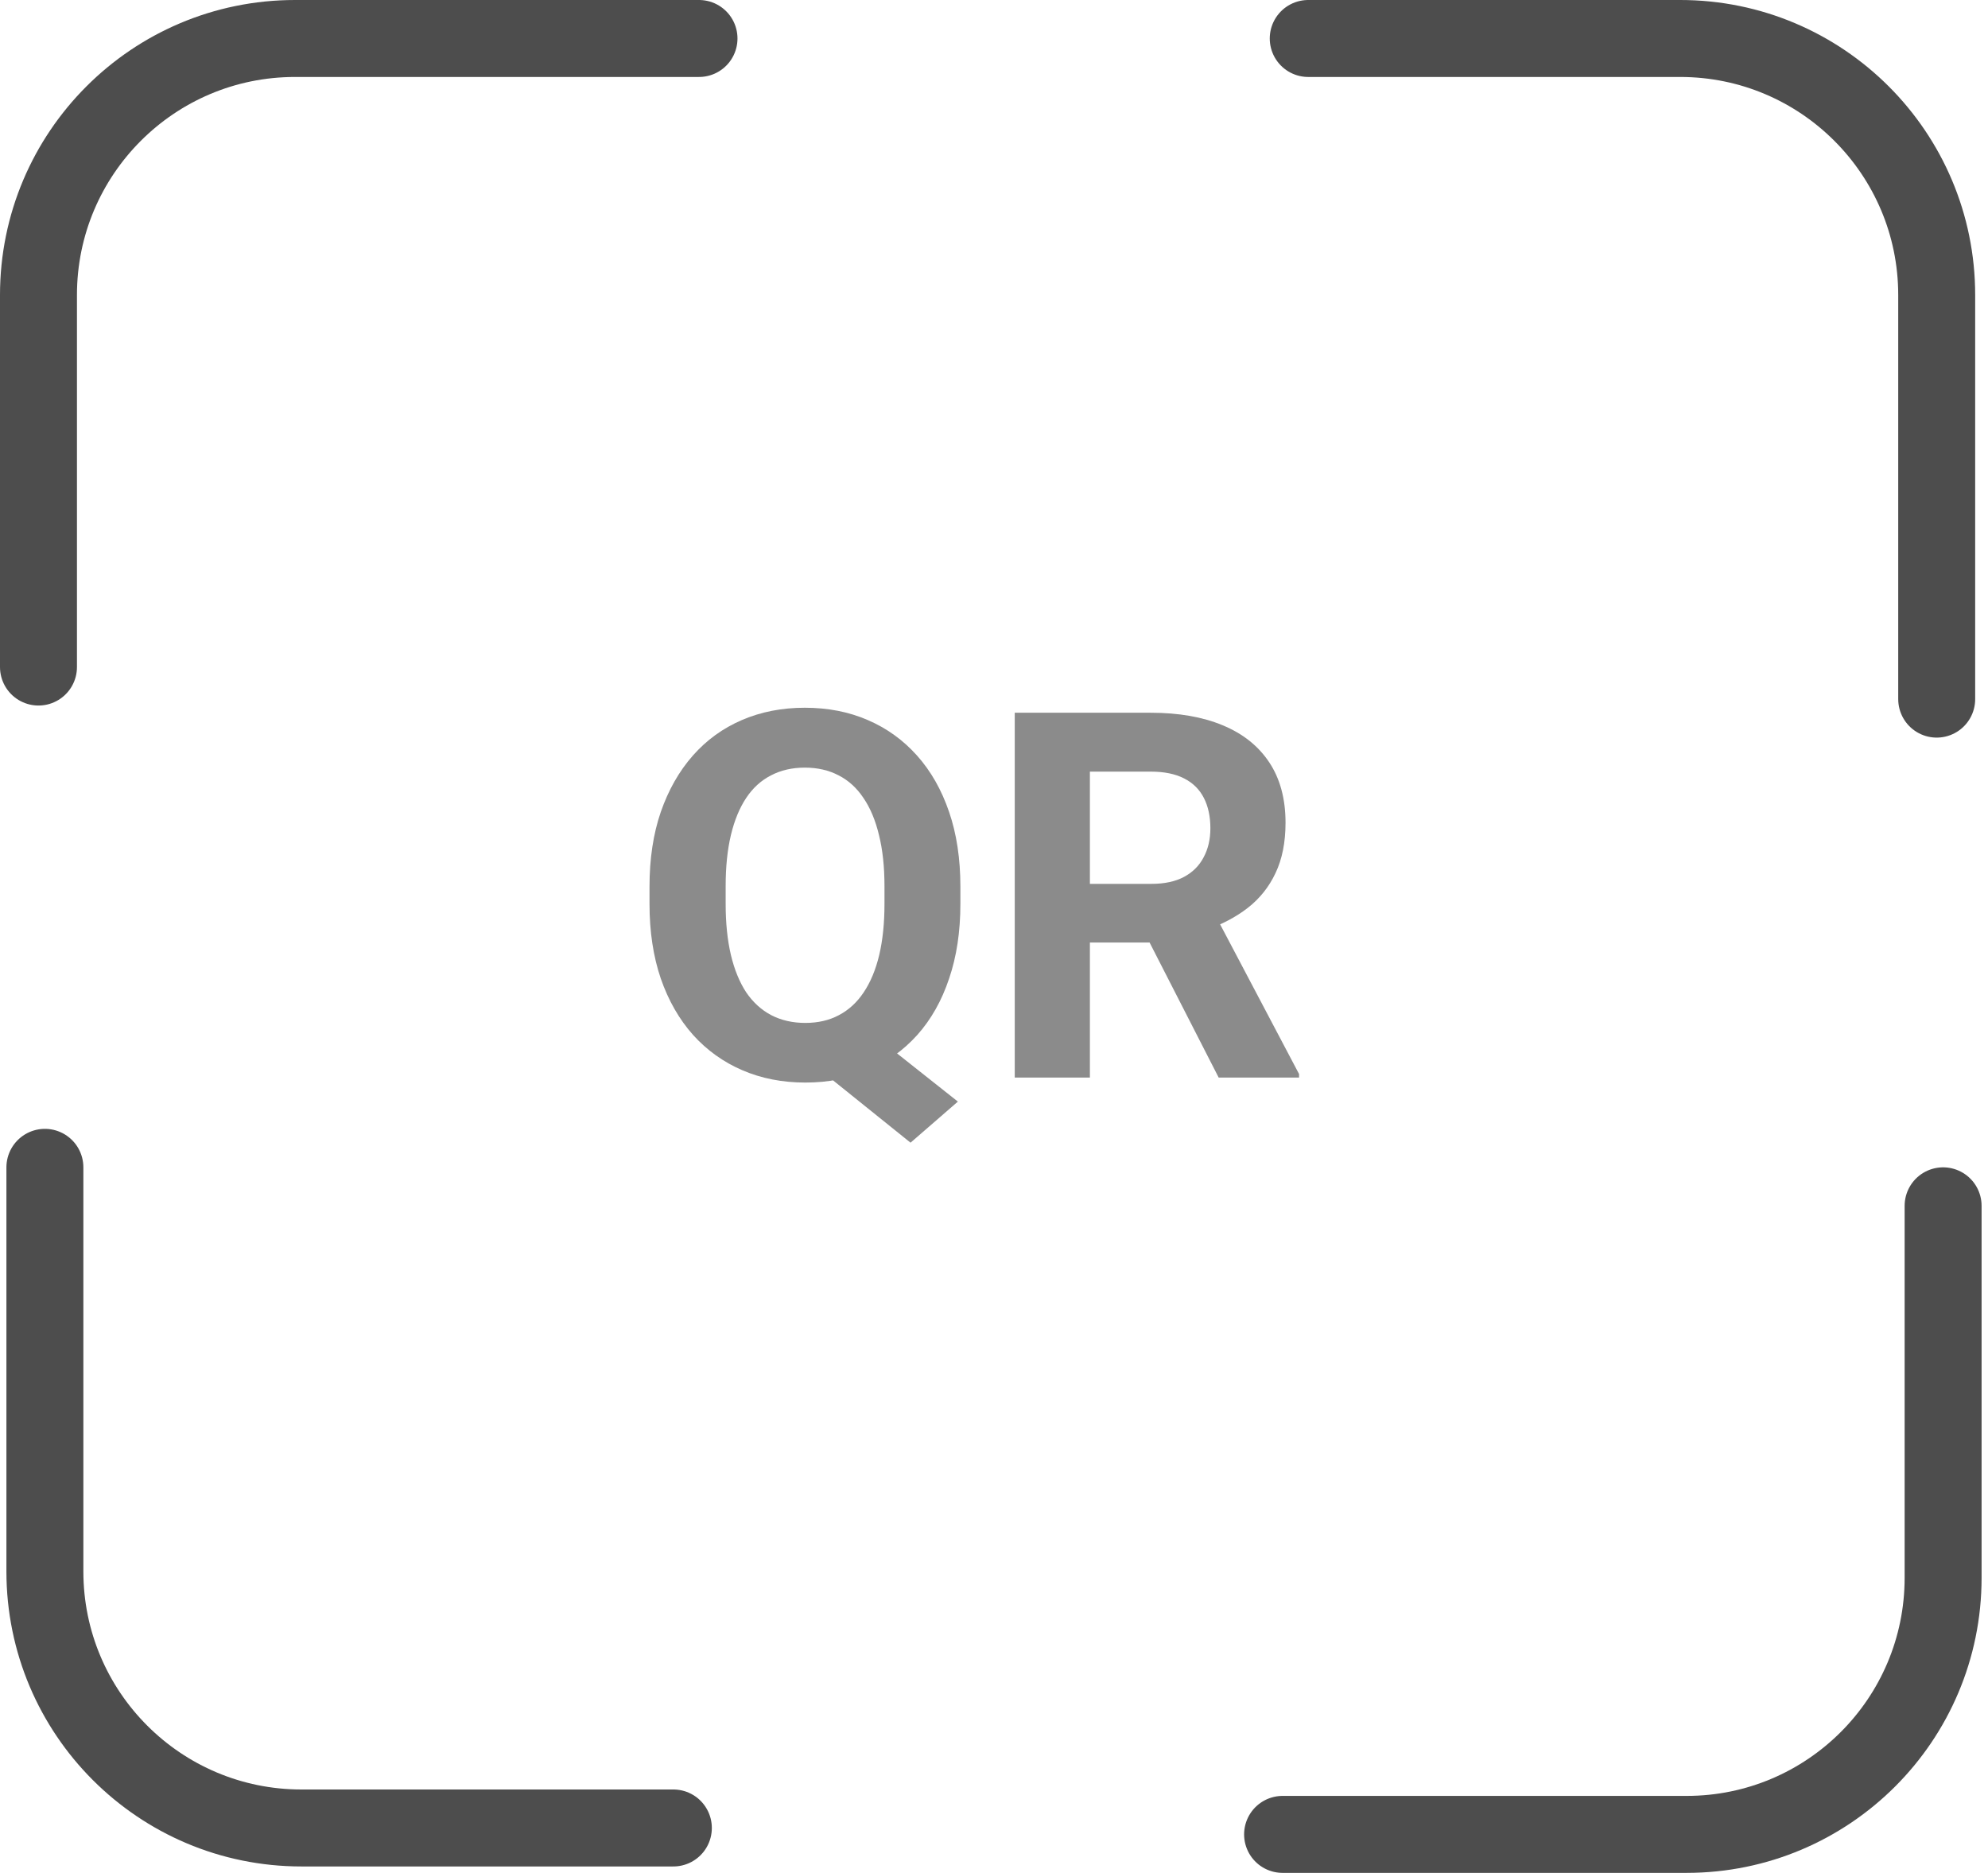 <svg width="155" height="146" viewBox="0 0 155 146" fill="none" xmlns="http://www.w3.org/2000/svg">
<path d="M66.988 79.781L74.684 85.875L70.992 89.078L63.414 82.984L66.988 79.781ZM74.879 69.117V70.465C74.879 72.626 74.586 74.566 74 76.285C73.427 78.004 72.6 79.469 71.519 80.68C70.439 81.878 69.163 82.796 67.691 83.434C66.22 84.072 64.586 84.391 62.789 84.391C61.005 84.391 59.371 84.072 57.887 83.434C56.402 82.796 55.12 81.878 54.039 80.68C52.958 79.469 52.118 78.004 51.52 76.285C50.934 74.566 50.641 72.626 50.641 70.465V69.117C50.641 66.943 50.934 65.003 51.52 63.297C52.118 61.578 52.952 60.113 54.02 58.902C55.087 57.691 56.363 56.767 57.848 56.129C59.332 55.491 60.966 55.172 62.75 55.172C64.547 55.172 66.181 55.491 67.652 56.129C69.137 56.767 70.419 57.691 71.5 58.902C72.581 60.113 73.414 61.578 74 63.297C74.586 65.003 74.879 66.943 74.879 69.117ZM68.961 70.465V69.078C68.961 67.568 68.818 66.24 68.531 65.094C68.258 63.948 67.854 62.984 67.32 62.203C66.799 61.422 66.155 60.836 65.387 60.445C64.618 60.042 63.74 59.84 62.75 59.84C61.76 59.84 60.882 60.042 60.113 60.445C59.345 60.836 58.7 61.422 58.18 62.203C57.659 62.984 57.262 63.948 56.988 65.094C56.715 66.24 56.578 67.568 56.578 69.078V70.465C56.578 71.962 56.715 73.29 56.988 74.449C57.262 75.595 57.659 76.565 58.18 77.359C58.714 78.141 59.365 78.733 60.133 79.137C60.914 79.54 61.8 79.742 62.789 79.742C63.779 79.742 64.651 79.54 65.406 79.137C66.174 78.733 66.819 78.141 67.34 77.359C67.874 76.565 68.277 75.595 68.551 74.449C68.824 73.29 68.961 71.962 68.961 70.465Z" fill="#8B8B8B"/>
<path d="M79.117 55.562H89.723C91.897 55.562 93.766 55.888 95.328 56.539C96.904 57.19 98.115 58.154 98.961 59.43C99.807 60.706 100.23 62.275 100.23 64.137C100.23 65.66 99.97 66.969 99.449 68.062C98.941 69.143 98.219 70.048 97.281 70.777C96.357 71.493 95.269 72.066 94.019 72.496L92.164 73.473H82.945L82.906 68.902H89.762C90.79 68.902 91.643 68.72 92.32 68.356C92.997 67.991 93.505 67.483 93.844 66.832C94.195 66.181 94.371 65.426 94.371 64.566C94.371 63.655 94.202 62.867 93.863 62.203C93.525 61.539 93.01 61.031 92.32 60.68C91.63 60.328 90.764 60.152 89.723 60.152H84.977V84H79.117V55.562ZM95.016 84L88.531 71.324L94.723 71.285L101.285 83.727V84H95.016Z" fill="#8B8B8B"/>
<path d="M3.5 91V122.5C3.5 133.546 12.454 142.5 23.5 142.5H52.5" stroke="#4D4D4D" stroke-width="6" stroke-linecap="round"/>
<path d="M54.5 3L23 3C11.954 3 3 11.954 3 23L3 52" stroke="#4D4D4D" stroke-width="6" stroke-linecap="round"/>
<path d="M151 54.5L151 23C151 11.954 142.046 3 131 3L102 3" stroke="#4D4D4D" stroke-width="6" stroke-linecap="round"/>
<path d="M100 143L131.5 143C142.546 143 151.5 134.046 151.5 123L151.5 94" stroke="#4D4D4D" stroke-width="6" stroke-linecap="round"/>
</svg>
